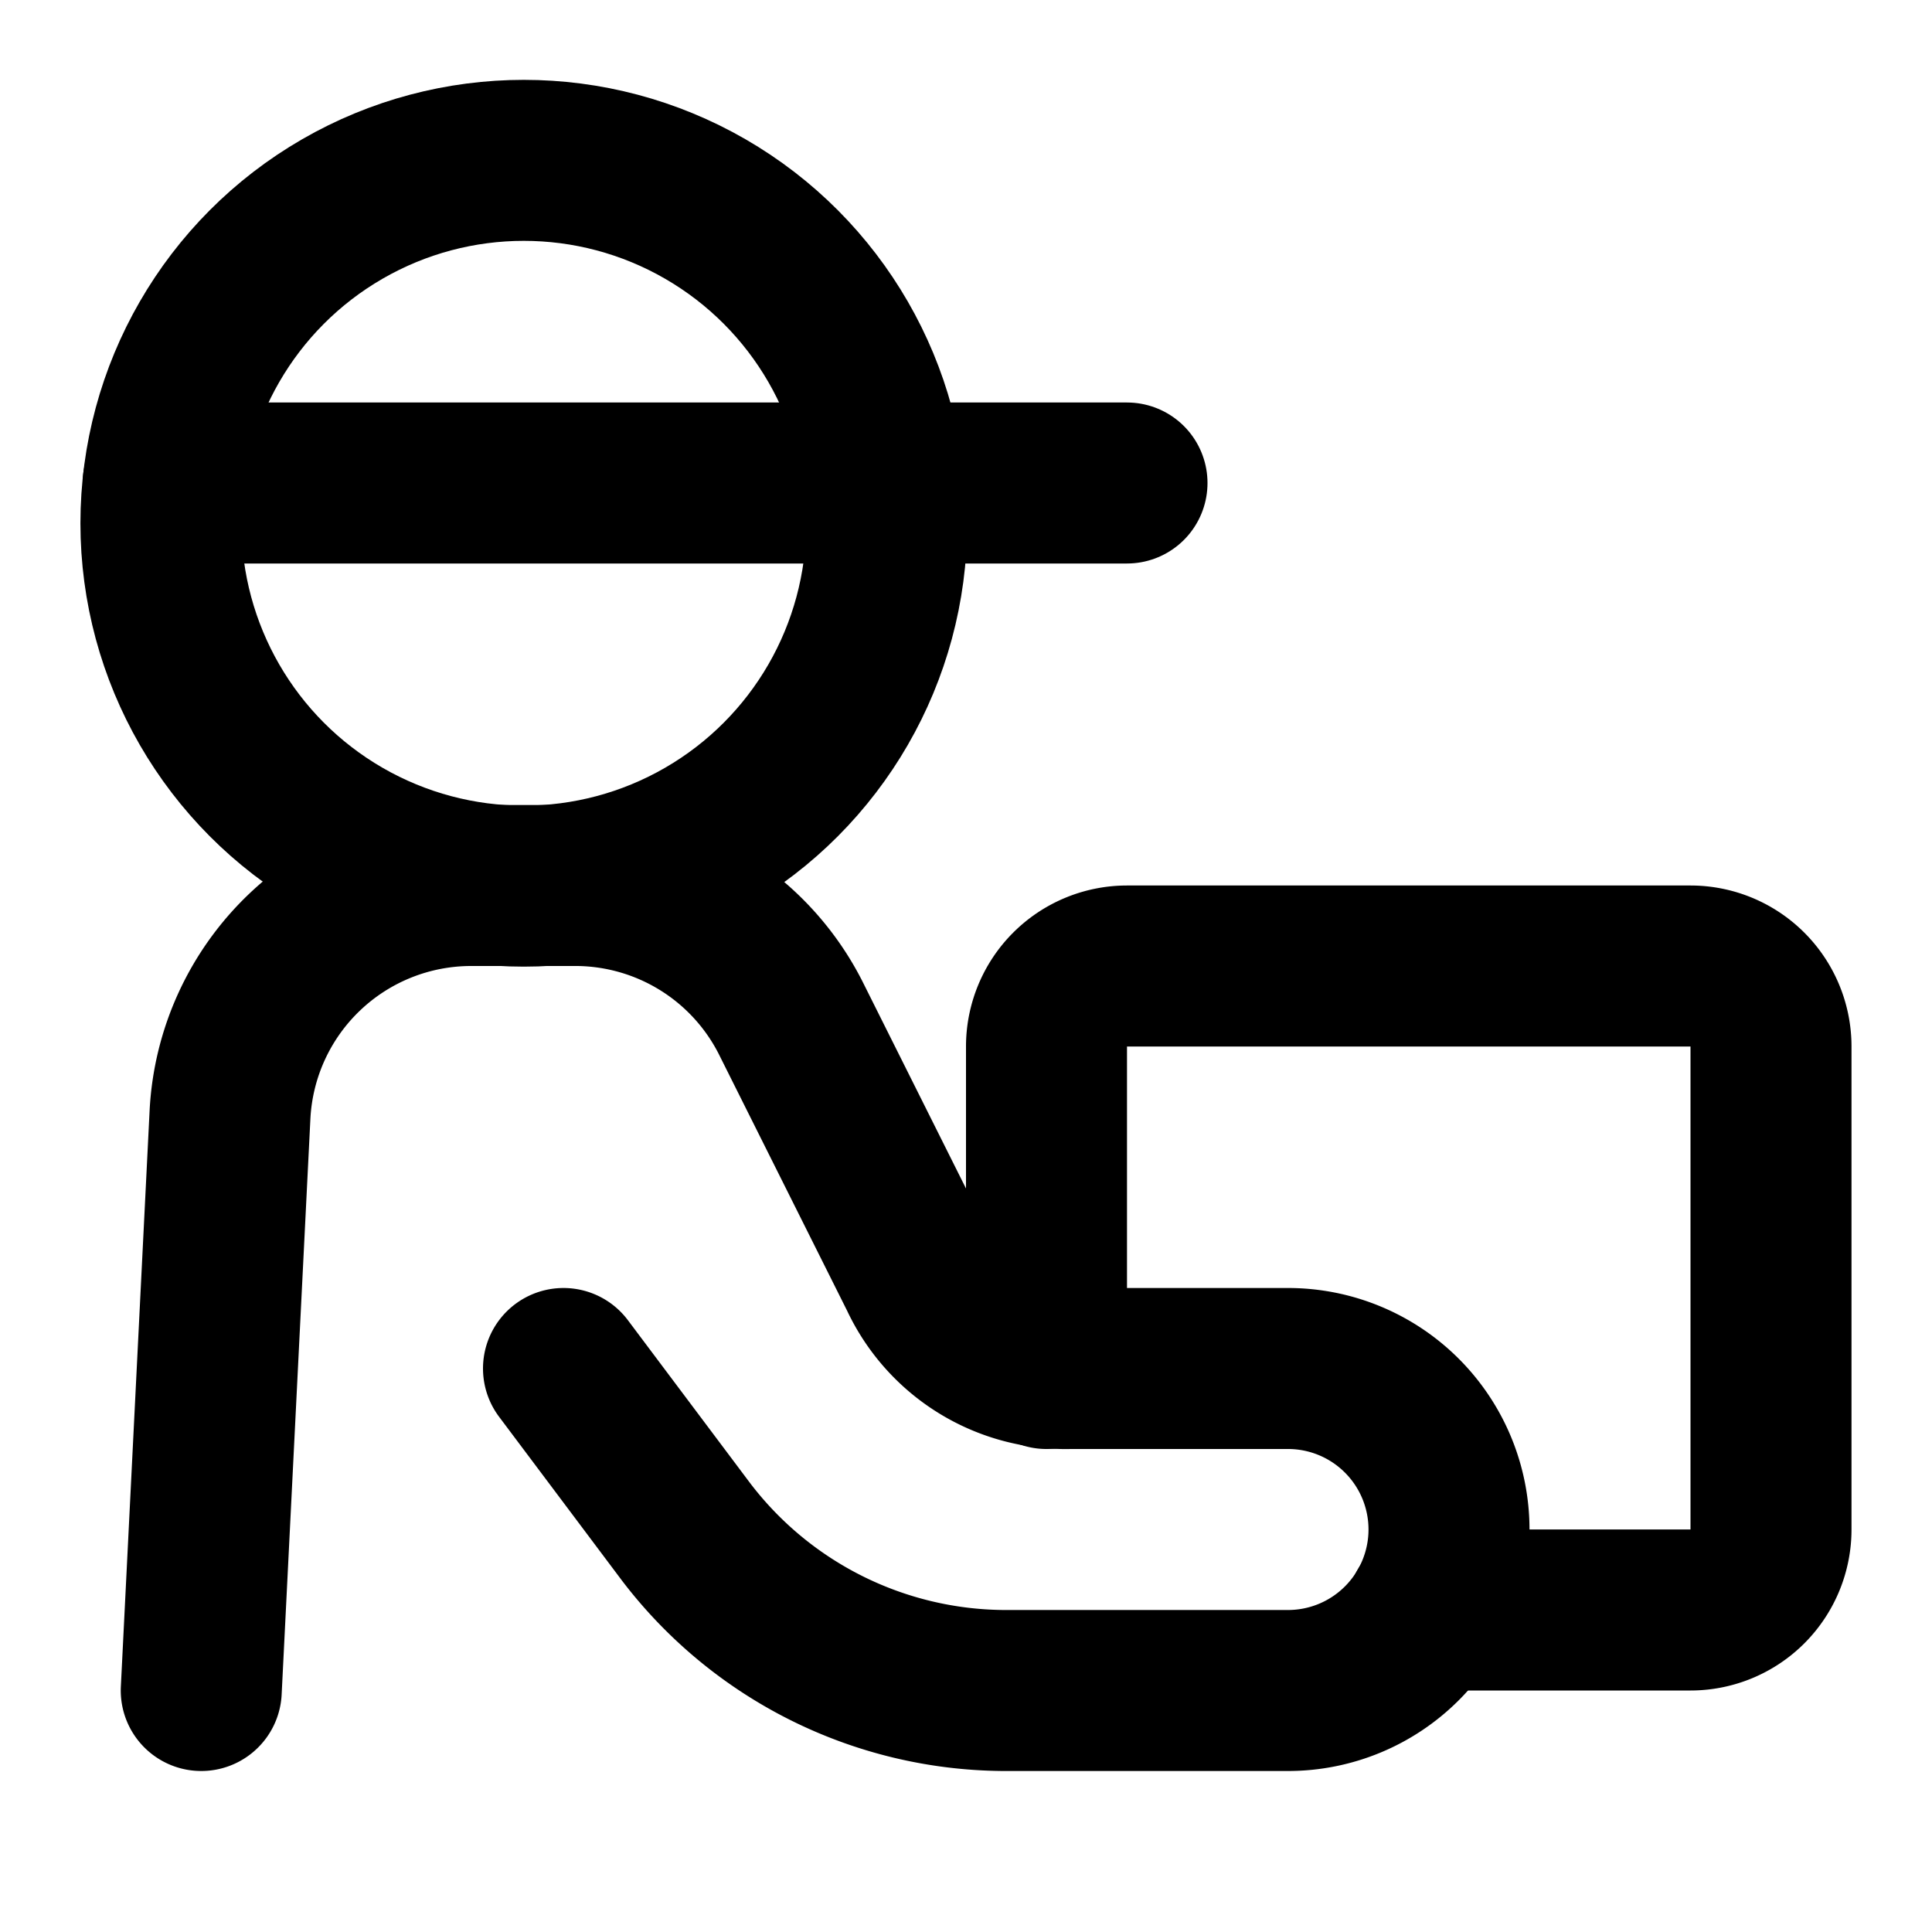 <svg
  xmlns="http://www.w3.org/2000/svg"
  width="24"
  height="24"
  viewBox="0 0 24 24"
  fill="none"
  stroke="currentColor"
  stroke-width="2"
  stroke-linecap="round"
  stroke-linejoin="round"
>
  <path d="M17.73 20H21a1 1 0 0 0 1-1v-6a1 1 0 0 0-1-1h-7a1 1 0 0 0-1 1v4" />
  <path d="M2.027 6H14" />
  <path d="m2.5 21 .357-7.15A3 3 0 0 1 5.855 11H7.17a3 3 0 0 1 2.648 1.636l1.604 3.208A2 2 0 0 0 13.292 17H16a2 2 0 0 1 0 4h-3.539a5 5 0 0 1-3.938-1.97L7 17" />
  <circle cx="6.507" cy="6.5" r="4.508" />
</svg>